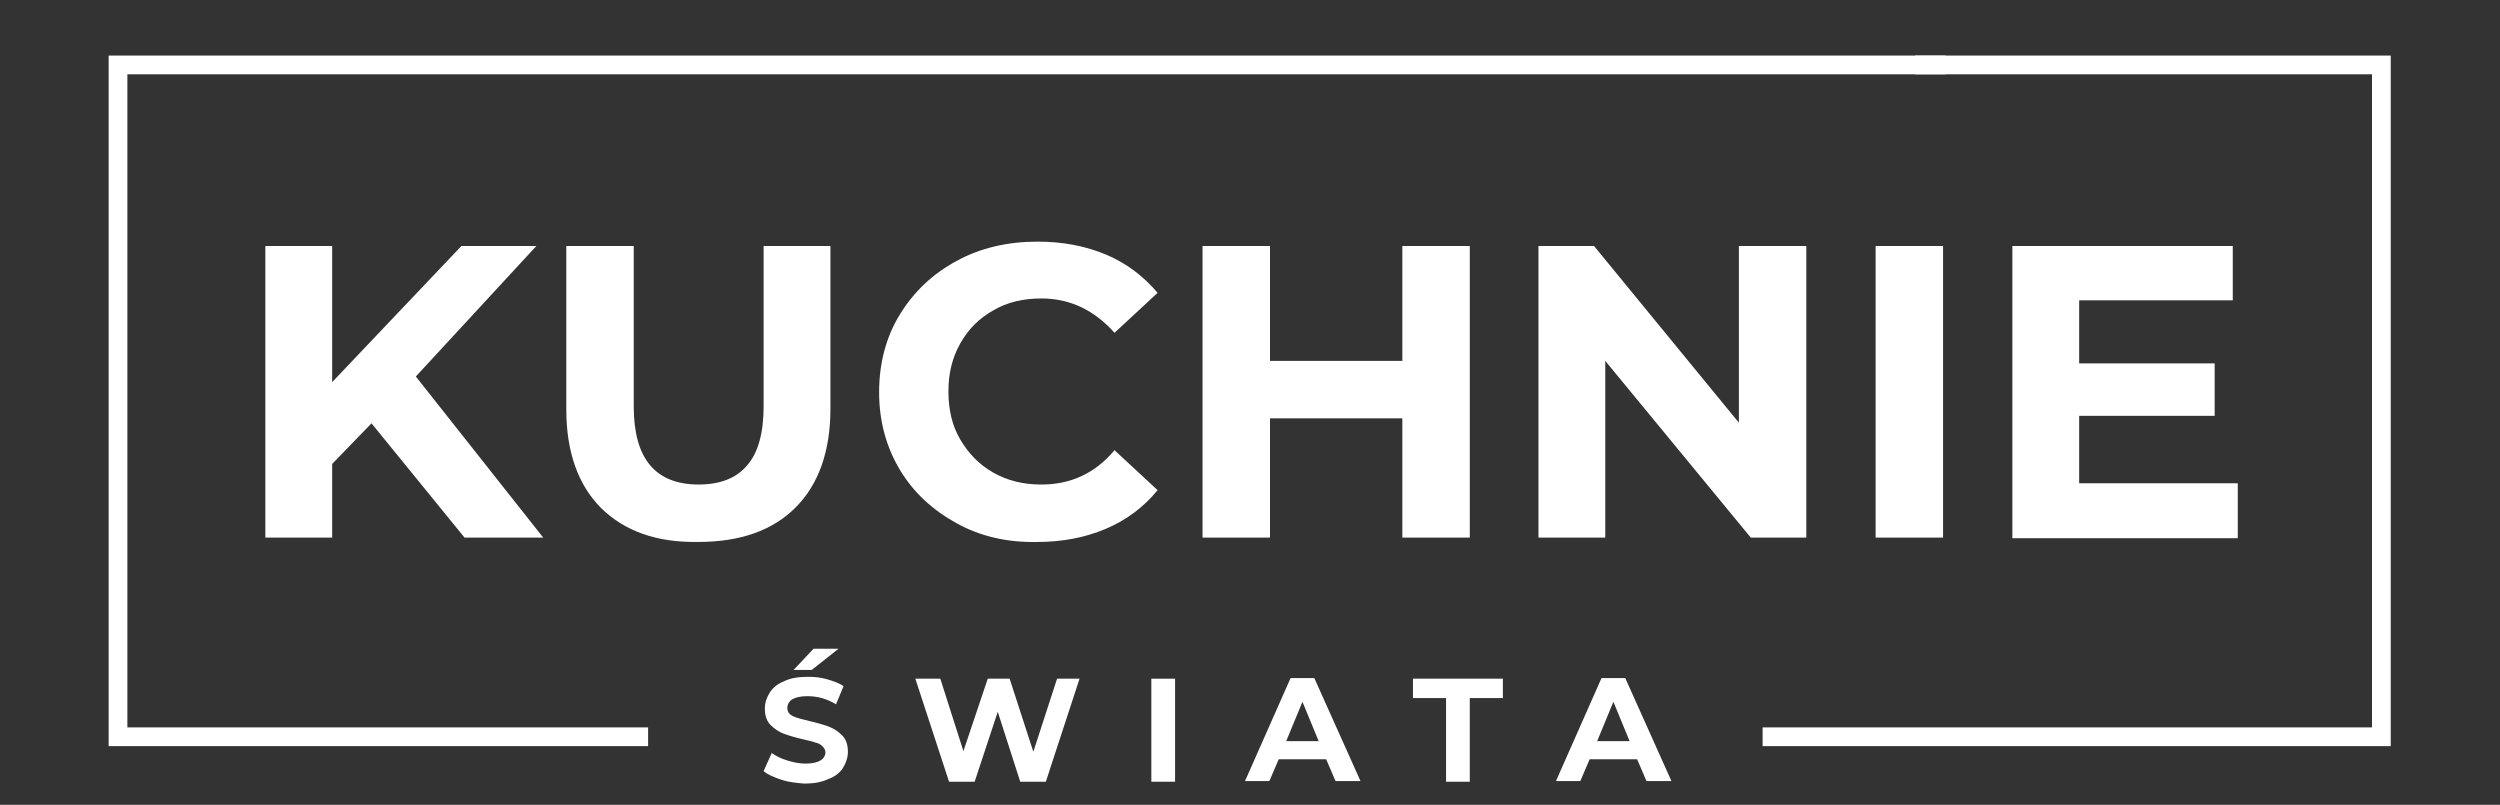 <?xml version="1.0" encoding="utf-8"?>
<!-- Generator: Adobe Illustrator 19.0.0, SVG Export Plug-In . SVG Version: 6.00 Build 0)  -->
<svg version="1.1" id="Warstwa_1" xmlns="http://www.w3.org/2000/svg" xmlns:xlink="http://www.w3.org/1999/xlink" x="0px" y="0px"
	 viewBox="-97 357 400.4 128.9" style="enable-background:new -97 357 400.4 128.9;" xml:space="preserve">
<rect x="-97" y="357" width="400.4" height="128.9" fill="#333333" stroke="none"/>
<style type="text/css">
	.st0{fill:#FFFFFF;}
</style>
<g id="XMLID_57_">
	<path id="XMLID_58_" class="st0" d="M-37.5,424.8l-6.3,6.5v11.8h-10.7v-46.7h10.7v21.8l20.7-21.8h12l-19.3,20.9l20.4,25.8h-12.6
		L-37.5,424.8z"/>
	<path id="XMLID_60_" class="st0" d="M-0.7,438.4c-3.7-3.7-5.6-9-5.6-15.8v-26.2H4.5v25.7c0,8.4,3.5,12.5,10.4,12.5c3.4,0,6-1,7.7-3
		c1.8-2,2.7-5.2,2.7-9.5v-25.7H36v26.1c0,6.8-1.9,12.1-5.6,15.8c-3.7,3.7-8.9,5.5-15.6,5.5C8.2,443.9,3.1,442.1-0.7,438.4z"/>
	<path id="XMLID_62_" class="st0" d="M56.2,440.8c-3.8-2.1-6.9-4.9-9.1-8.6c-2.2-3.7-3.3-7.8-3.3-12.4s1.1-8.8,3.3-12.4
		s5.2-6.5,9.1-8.6c3.8-2.1,8.2-3.1,13-3.1c4,0,7.7,0.7,11,2.1s6,3.5,8.2,6.1l-6.9,6.4c-3.2-3.6-7.1-5.5-11.7-5.5
		c-2.9,0-5.5,0.6-7.7,1.9c-2.3,1.3-4,3-5.3,5.3c-1.3,2.3-1.9,4.8-1.9,7.7c0,2.9,0.6,5.5,1.9,7.7c1.3,2.2,3,4,5.3,5.3
		c2.3,1.3,4.8,1.9,7.7,1.9c4.7,0,8.6-1.8,11.7-5.5l6.9,6.4c-2.2,2.7-5,4.8-8.3,6.2c-3.3,1.4-7,2.1-11,2.1
		C64.3,443.9,60,442.9,56.2,440.8z"/>
	<path id="XMLID_64_" class="st0" d="M138.4,396.4v46.7h-10.8V424h-21.2v19.1H95.6v-46.7h10.8v18.4h21.2v-18.4H138.4z"/>
	<path id="XMLID_66_" class="st0" d="M192.3,396.4v46.7h-8.9l-23.3-28.3v28.3h-10.7v-46.7h8.9l23.2,28.3v-28.3H192.3z"/>
	<path id="XMLID_68_" class="st0" d="M203.4,396.4h10.8v46.7h-10.8V396.4z"/>
	<path id="XMLID_70_" class="st0" d="M261.4,434.5v8.7h-36.1v-46.8h35.3v8.7H236v10.1h21.7v8.4H236v10.8h25.4V434.5z"/>
</g>
<g id="XMLID_4_">
	<path id="XMLID_72_" class="st0" d="M28.2,481.9c-1.2-0.4-2.2-0.8-2.9-1.4l1.3-2.9c0.7,0.5,1.5,0.9,2.5,1.2s1.9,0.5,2.9,0.5
		c1.1,0,1.9-0.2,2.4-0.5c0.5-0.3,0.8-0.8,0.8-1.3c0-0.4-0.2-0.7-0.5-1c-0.3-0.3-0.7-0.5-1.2-0.6c-0.5-0.2-1.1-0.3-1.9-0.5
		c-1.3-0.3-2.3-0.6-3.1-0.9c-0.8-0.3-1.5-0.8-2.1-1.4s-0.9-1.5-0.9-2.6c0-1,0.3-1.8,0.8-2.6c0.5-0.8,1.3-1.4,2.3-1.8
		c1-0.5,2.3-0.7,3.8-0.7c1.1,0,2.1,0.1,3.1,0.4c1,0.3,1.9,0.6,2.6,1.1l-1.2,2.9c-1.5-0.9-3-1.3-4.6-1.3c-1.1,0-1.9,0.2-2.4,0.5
		c-0.5,0.3-0.8,0.8-0.8,1.4c0,0.6,0.3,1,0.9,1.3c0.6,0.3,1.5,0.5,2.7,0.8c1.3,0.3,2.3,0.6,3.1,0.9c0.8,0.3,1.5,0.8,2.1,1.4
		s0.9,1.5,0.9,2.6c0,0.9-0.3,1.8-0.8,2.6c-0.5,0.8-1.3,1.4-2.4,1.8c-1.1,0.5-2.3,0.7-3.8,0.7C30.7,482.4,29.4,482.3,28.2,481.9z
		 M33.3,460.9h4l-4.3,3.4h-2.9L33.3,460.9z"/>
	<path id="XMLID_75_" class="st0" d="M75.9,465.7l-5.4,16.5h-4.1L62.8,471l-3.7,11.2H55l-5.4-16.5h4l3.7,11.6l3.9-11.6h3.5l3.8,11.7
		l3.8-11.7H75.9z"/>
	<path id="XMLID_77_" class="st0" d="M87.4,465.7h3.8v16.5h-3.8V465.7z"/>
	<path id="XMLID_79_" class="st0" d="M115.4,478.6h-7.6l-1.5,3.5h-3.9l7.3-16.5h3.8l7.4,16.5h-4L115.4,478.6z M114.2,475.7l-2.6-6.3
		l-2.6,6.3H114.2z"/>
	<path id="XMLID_82_" class="st0" d="M134.6,468.8h-5.3v-3.1h14.4v3.1h-5.3v13.4h-3.8L134.6,468.8L134.6,468.8z"/>
	<path id="XMLID_84_" class="st0" d="M165.2,478.6h-7.6l-1.5,3.5h-3.9l7.3-16.5h3.8l7.4,16.5h-4L165.2,478.6z M164,475.7l-2.6-6.3
		l-2.6,6.3H164z"/>
</g>
<g id="XMLID_2_">
	<polygon class="st0" points="285.9,476.5 185.3,476.5 185.3,473.5 282.9,473.5 282.9,368.9 209.7,368.9 209.7,365.9 285.9,365.9 	
		"/>
</g>
<g id="XMLID_1_">
	<polygon class="st0" points="6.8,476.5 -79.6,476.5 -79.6,365.9 214.6,365.9 214.6,368.9 -76.6,368.9 -76.6,473.5 6.8,473.5 	"/>
</g>
</svg>
